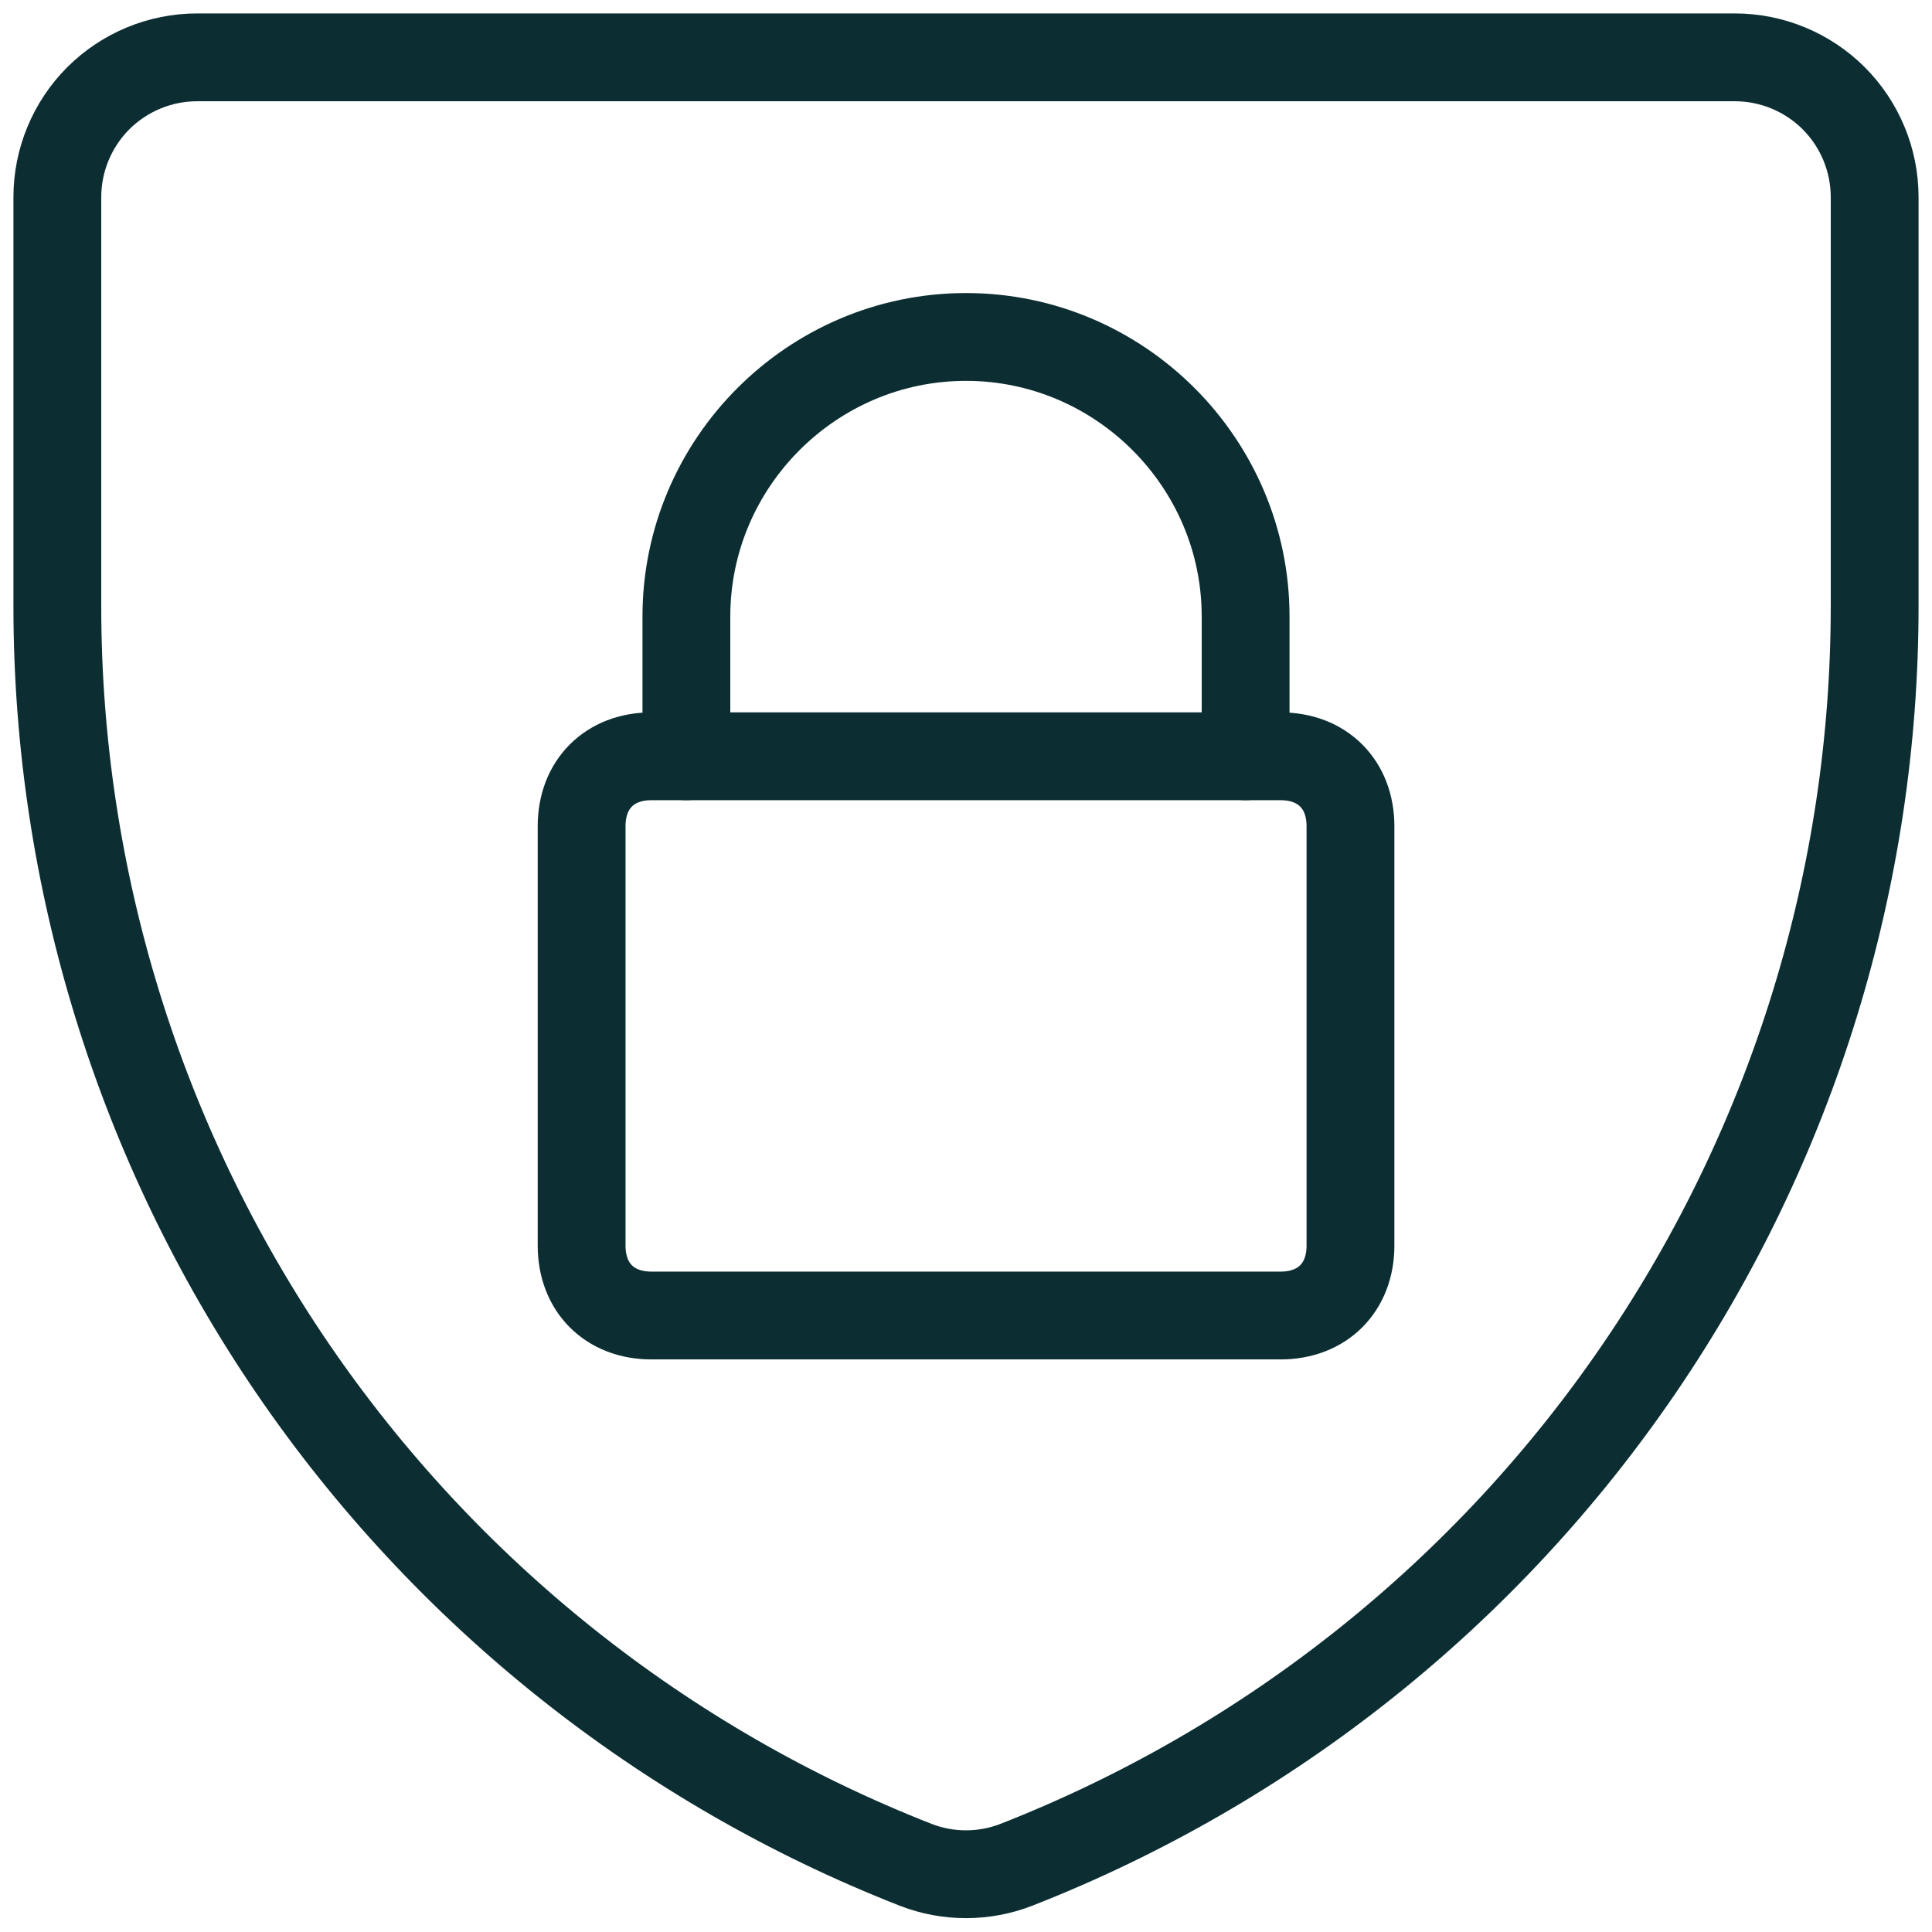 <svg width="22" height="22" viewBox="0 0 22 22" fill="none" xmlns="http://www.w3.org/2000/svg">
<path d="M11.573 21.235C11.204 21.378 10.796 21.378 10.427 21.235C7.547 20.106 5.074 18.135 3.33 15.58C1.587 13.024 0.654 10.003 0.653 6.909V2.245C0.653 1.823 0.821 1.418 1.119 1.119C1.418 0.821 1.823 0.653 2.245 0.653H19.755C20.177 0.653 20.582 0.821 20.881 1.119C21.179 1.418 21.347 1.823 21.347 2.245V6.893C21.349 9.989 20.418 13.014 18.674 15.573C16.931 18.132 14.456 20.105 11.573 21.235Z" stroke="#0C2E32" stroke-linecap="round" stroke-linejoin="round"/>
<path d="M7.418 8.612H14.582C15.059 8.612 15.378 8.931 15.378 9.408V14.184C15.378 14.661 15.059 14.98 14.582 14.98H7.418C6.941 14.98 6.623 14.661 6.623 14.184V9.408C6.623 8.931 6.941 8.612 7.418 8.612Z" stroke="#0C2E32" stroke-linecap="round" stroke-linejoin="round"/>
<path d="M7.816 8.612V7.02C7.816 5.269 9.249 3.837 11 3.837C12.751 3.837 14.184 5.269 14.184 7.02V8.612" stroke="#0C2E32" stroke-linecap="round" stroke-linejoin="round"/>
</svg>
